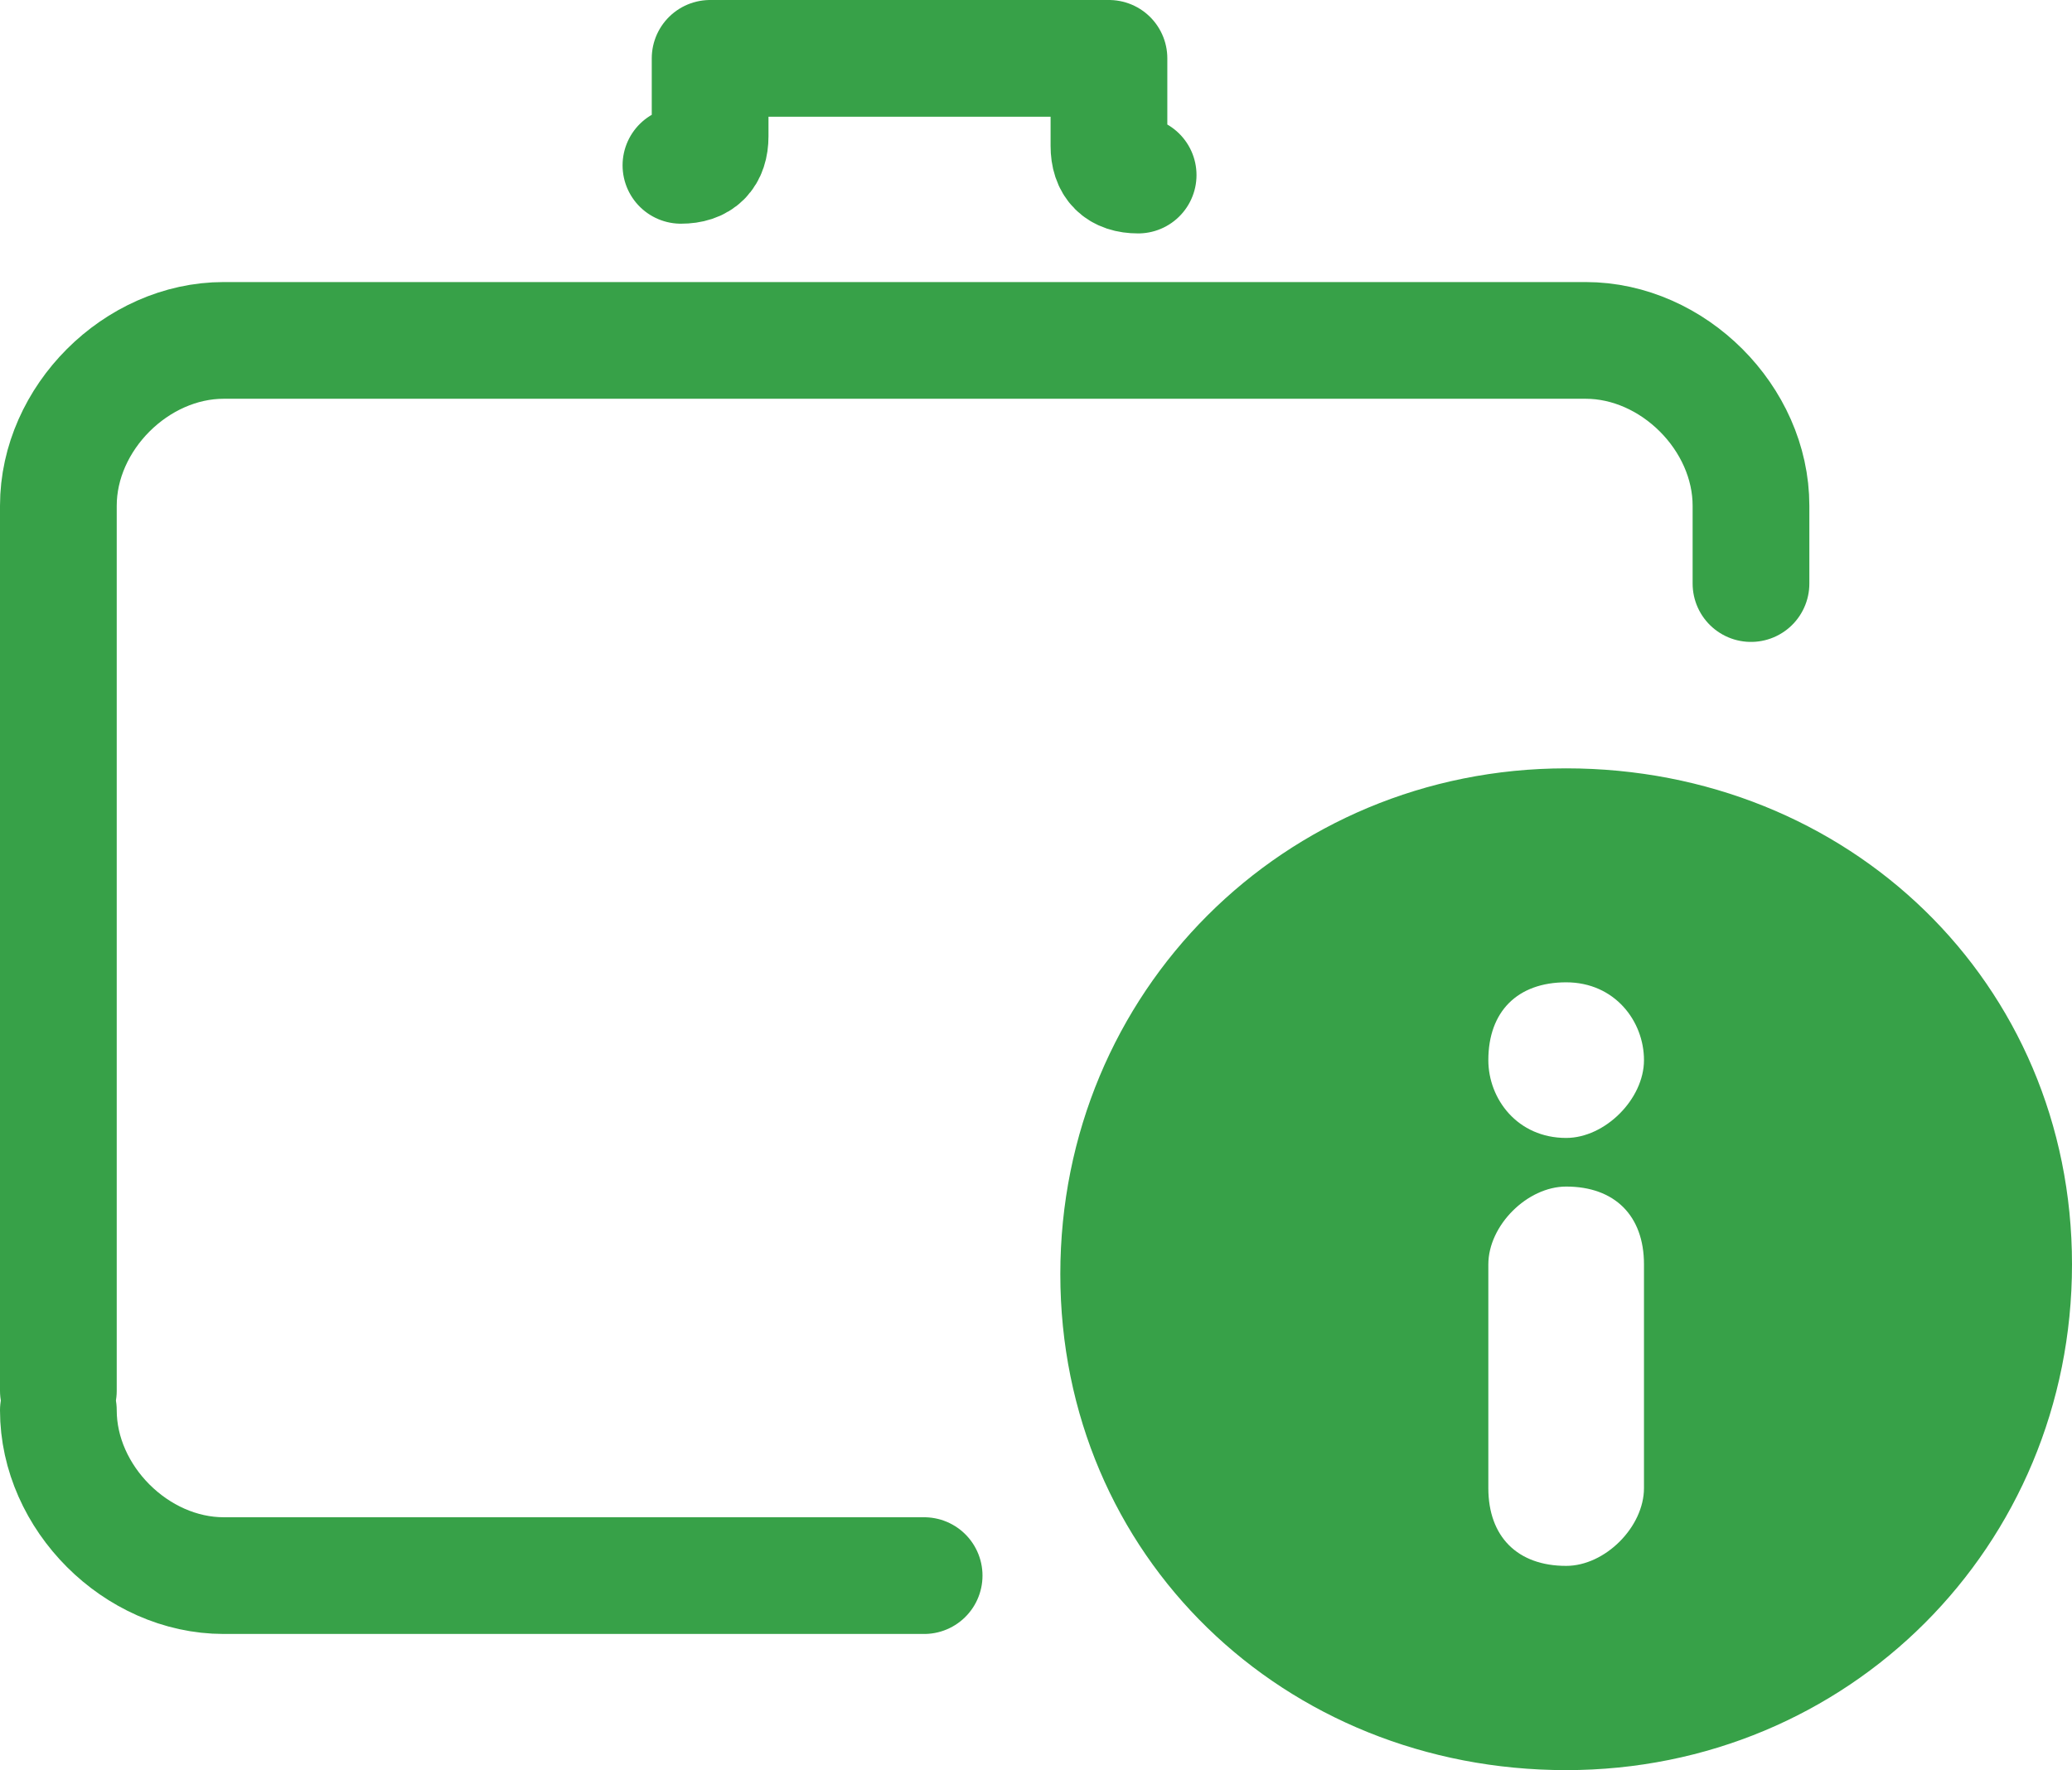 <?xml version="1.0" encoding="utf-8"?>
<!-- Generator: Adobe Illustrator 21.0.0, SVG Export Plug-In . SVG Version: 6.00 Build 0)  -->
<svg version="1.1" id="Layer_1" xmlns="http://www.w3.org/2000/svg" xmlns:xlink="http://www.w3.org/1999/xlink" x="0px" y="0px"
	 viewBox="0 0 21.3 18.2" style="enable-background:new 0 0 21.3 18.2;" xml:space="preserve">
<style type="text/css">
	.st0{fill:none;stroke:#37A148;stroke-width:1.2;stroke-linecap:round;stroke-linejoin:round;stroke-miterlimit:10;}
	.st1{fill-rule:evenodd;clip-rule:evenodd;fill:#37A148;}
</style>
<path class="st0" d="M7,1.7c0.2,0,0.3-0.1,0.3-0.3V0.6h4.1v0.9c0,0.2,0.1,0.3,0.3,0.3 M18,6V5.2c0-0.9-0.8-1.7-1.7-1.7H2.3
	c-0.9,0-1.7,0.8-1.7,1.7v9.1 M0.6,14.5c0,0.9,0.8,1.7,1.7,1.7h7.2"/>
<path class="st1" d="M16.1,18.2c2.9,0,5.2-2.3,5.2-5.2S19,7.9,16.1,7.9s-5.2,2.3-5.2,5.2S13.2,18.2,16.1,18.2z M16.9,15.3
	c0,0.4-0.4,0.8-0.8,0.8c-0.5,0-0.8-0.3-0.8-0.8V13c0-0.4,0.4-0.8,0.8-0.8c0.5,0,0.8,0.3,0.8,0.8V15.3z M16.1,10.1
	c0.5,0,0.8,0.4,0.8,0.8s-0.4,0.8-0.8,0.8c-0.5,0-0.8-0.4-0.8-0.8C15.3,10.4,15.6,10.1,16.1,10.1z"/>
</svg>
